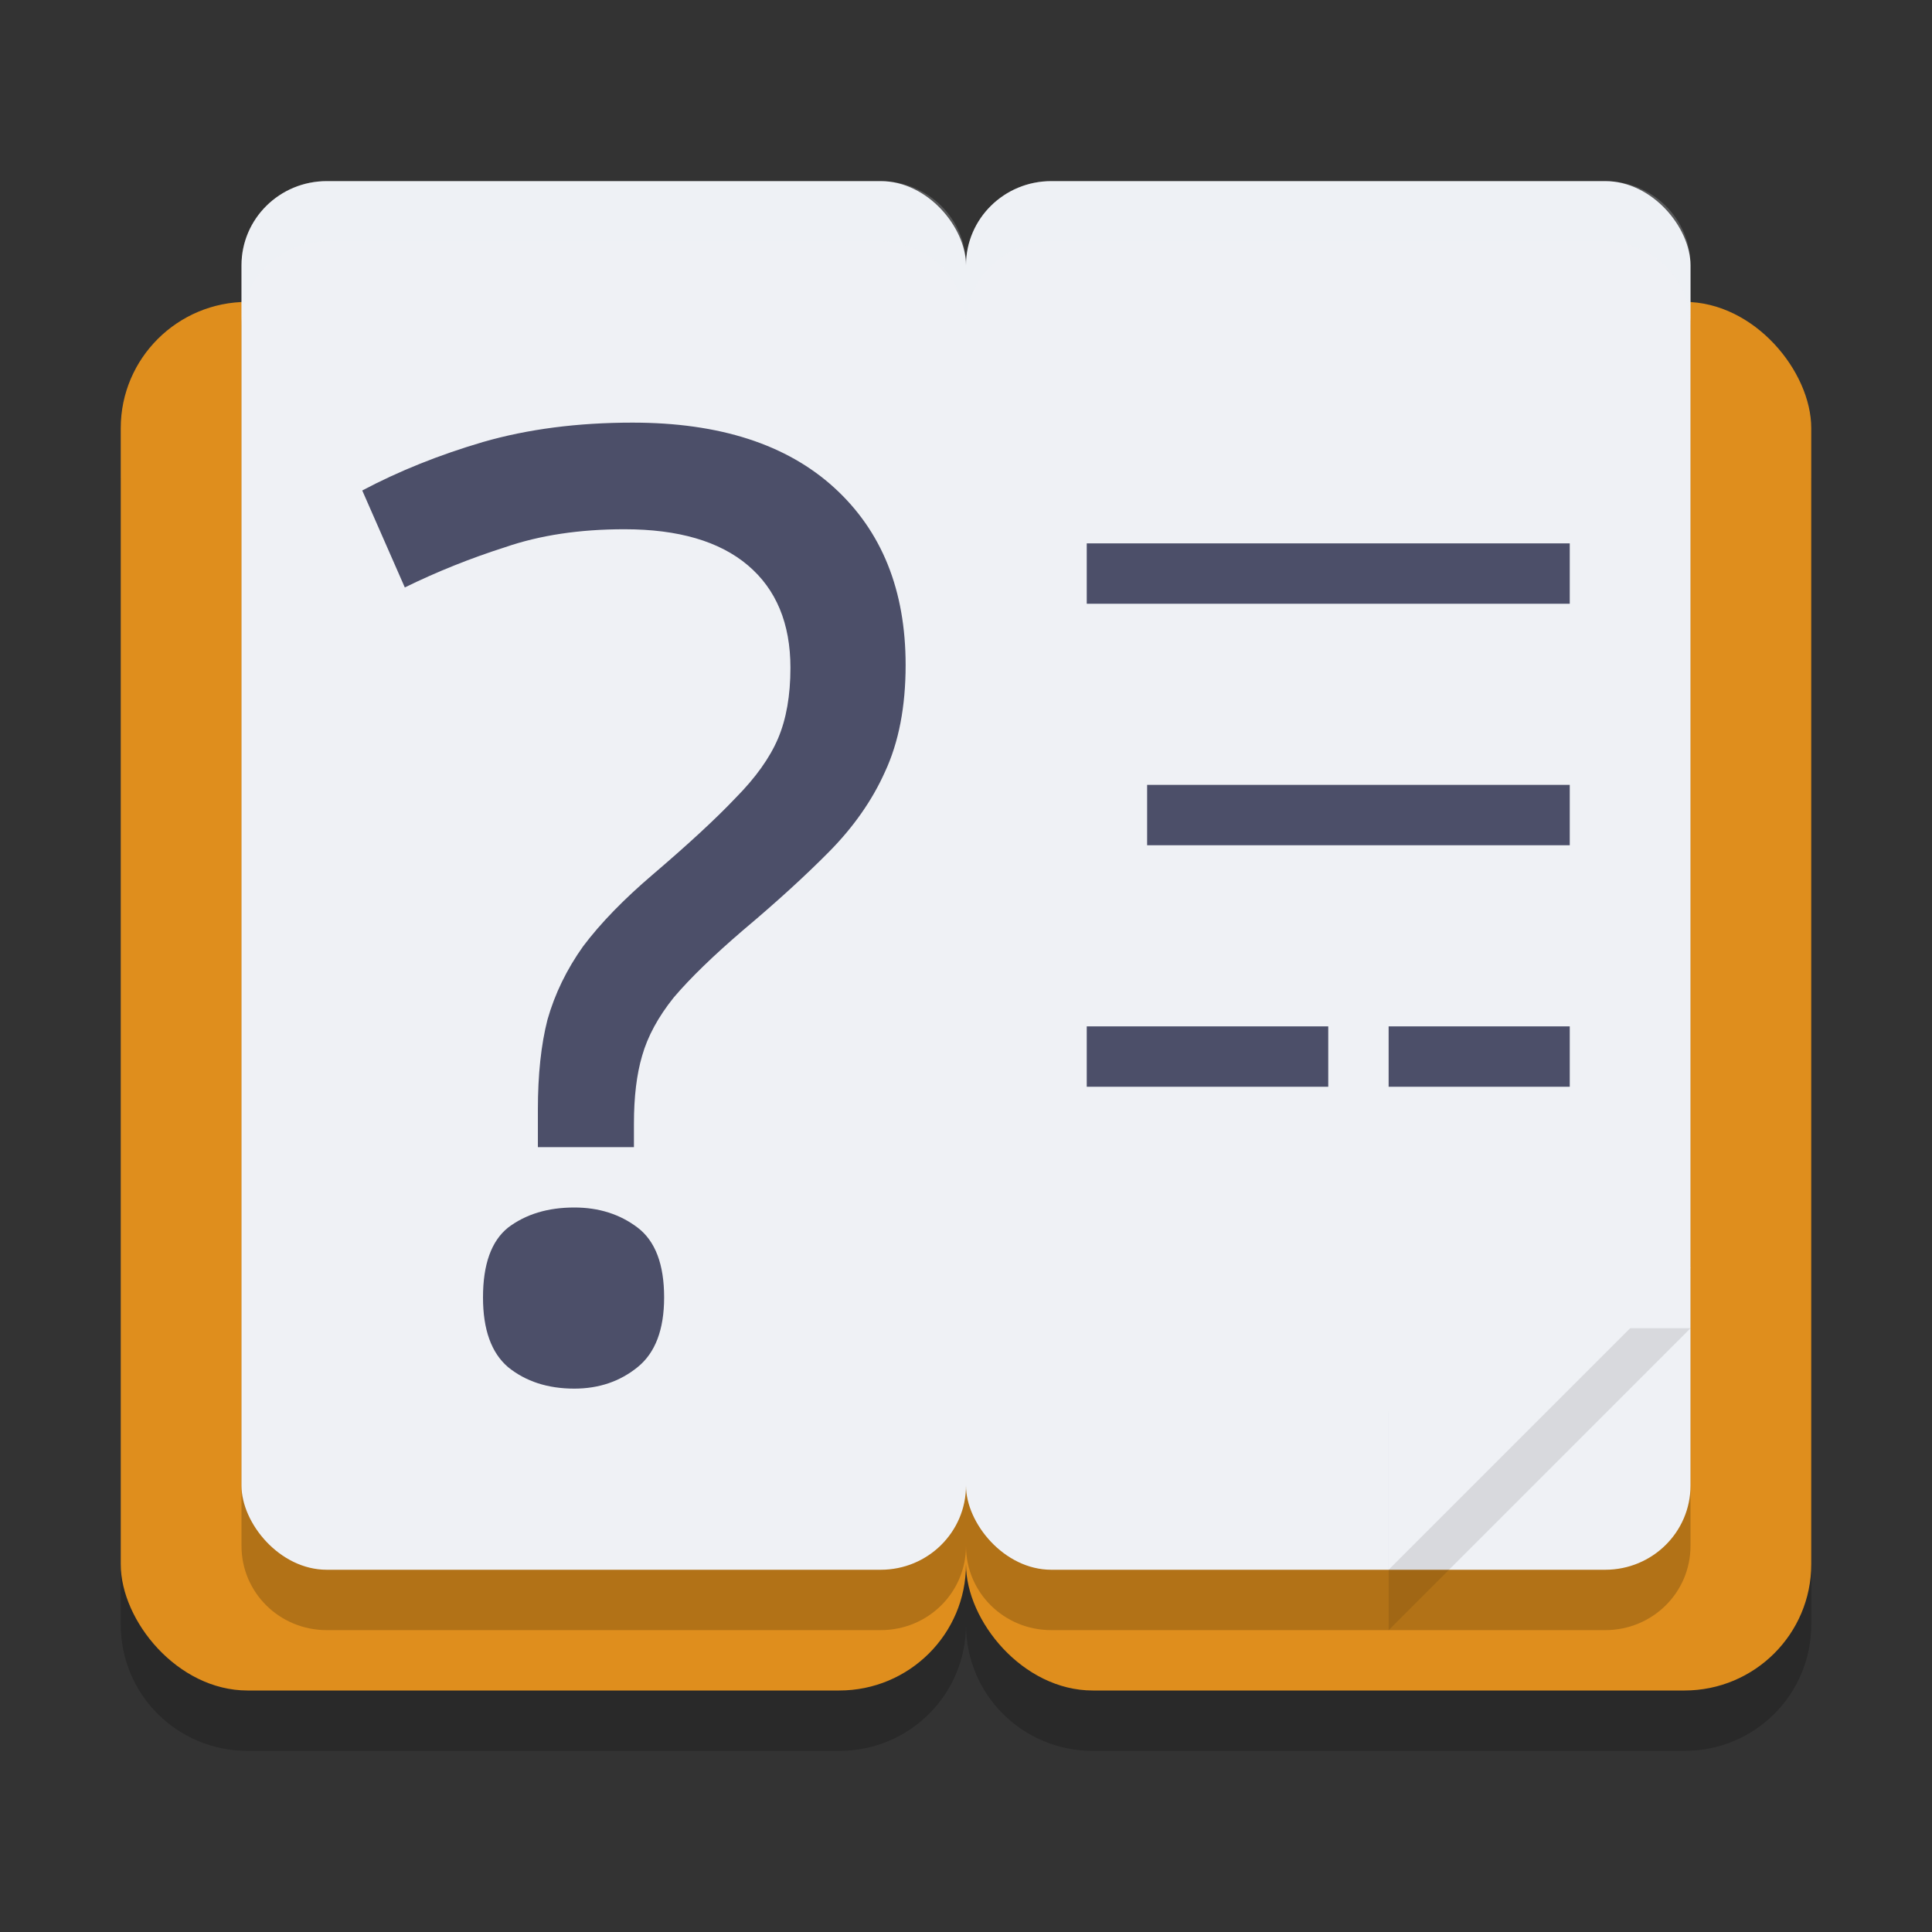 <svg xmlns="http://www.w3.org/2000/svg" width="32" height="32" version="1">
 <rect width="100%" height="100%" fill="#333333" stroke="none"/>
 <path style="opacity:0.2" d="M 4.1,6 C 2.936,6 2,6.933 2,8.092 V 26.908 C 2,28.067 2.936,29 4.1,29 H 13.9 C 15.064,29 16,28.067 16,26.908 16,28.067 16.936,29 18.1,29 h 9.801 C 29.064,29 30,28.067 30,26.908 V 8.092 C 30,6.933 29.064,6 27.9,6 H 18.1 C 16.936,6 16,6.933 16,8.092 16,6.933 15.064,6 13.9,6 Z"/>
 <rect style="fill:#df8e1d" width="14" height="23" x="2" y="5" rx="2.1" ry="2.091"/>
 <rect style="fill:#df8e1d" width="14" height="23" x="16" y="5" rx="2.1" ry="2.091"/>
 <path style="opacity:0.2" d="M 5.412,4 C 4.63,4 4,4.622 4,5.395 V 25.605 C 4,26.378 4.63,27 5.412,27 H 14.588 C 15.37,27 16,26.378 16,25.605 16,26.378 16.63,27 17.412,27 h 9.176 C 27.37,27 28,26.378 28,25.605 V 5.395 C 28,4.622 27.37,4 26.588,4 H 17.412 C 16.63,4 16,4.622 16,5.395 16,4.622 15.37,4 14.588,4 Z"/>
 <rect style="fill:#eff1f5" width="12" height="23" x="16" y="3" rx="1.412" ry="1.394"/>
 <rect style="fill:#eff1f5" width="12" height="23" x="4" y="3" rx="1.412" ry="1.394"/>
 <path style="fill:#4c4f69" d="m 8.909,19 v -0.62 q 0,-0.872 0.159,-1.491 0.182,-0.642 0.591,-1.216 0.432,-0.574 1.159,-1.193 0.886,-0.757 1.364,-1.262 0.5,-0.505 0.705,-0.987 0.205,-0.482 0.205,-1.17 0,-1.101 -0.705,-1.698 -0.705,-0.597 -2.045,-0.597 -1.114,0 -1.977,0.298 Q 7.5,9.34 6.705,9.73 L 6,8.124 Q 6.909,7.642 8,7.321 9.114,7 10.477,7 12.636,7 13.818,8.078 15,9.157 15,11.015 q 0,1.033 -0.341,1.767 -0.318,0.711 -0.932,1.331 -0.591,0.597 -1.409,1.285 -0.75,0.642 -1.159,1.124 -0.386,0.482 -0.523,0.964 -0.136,0.459 -0.136,1.124 V 19 Z"/>
 <path style="fill:#4c4f69" d="M 8,21.489 Q 8,20.667 8.415,20.333 8.854,20 9.512,20 10.122,20 10.561,20.333 11,20.667 11,21.489 11,22.289 10.561,22.644 10.122,23 9.512,23 8.854,23 8.415,22.644 8,22.289 8,21.489 Z"/>
 <rect style="fill:#4c4f69" width="8" height="1" x="18" y="9"/>
 <rect style="fill:#4c4f69" width="7" height="1" x="19" y="13"/>
 <rect style="fill:#4c4f69" width="4" height="1" x="18" y="17"/>
 <rect style="fill:#4c4f69" width="3" height="1" x="23" y="17"/>
 <path style="opacity:0.1" d="M 24.429,22 C 23.637,22 23,22.637 23,23.429 V 27 l 5,-5 z"/>
 <path style="fill:#eff1f5" d="M 24.429,21 C 23.637,21 23,21.637 23,22.429 V 26 l 5,-5 z"/>
 <path style="opacity:0.2;fill:#eff1f5" d="M 5.412 3 C 4.63 3 4 3.622 4 4.395 L 4 5.395 C 4 4.622 4.63 4 5.412 4 L 14.588 4 C 15.37 4 16 4.622 16 5.395 C 16 4.622 16.63 4 17.412 4 L 26.588 4 C 27.37 4 28 4.622 28 5.395 L 28 4.395 C 28 3.622 27.37 3 26.588 3 L 17.412 3 C 16.63 3 16 3.622 16 4.395 C 16 3.622 15.37 3 14.588 3 L 5.412 3 z"/>
</svg>
